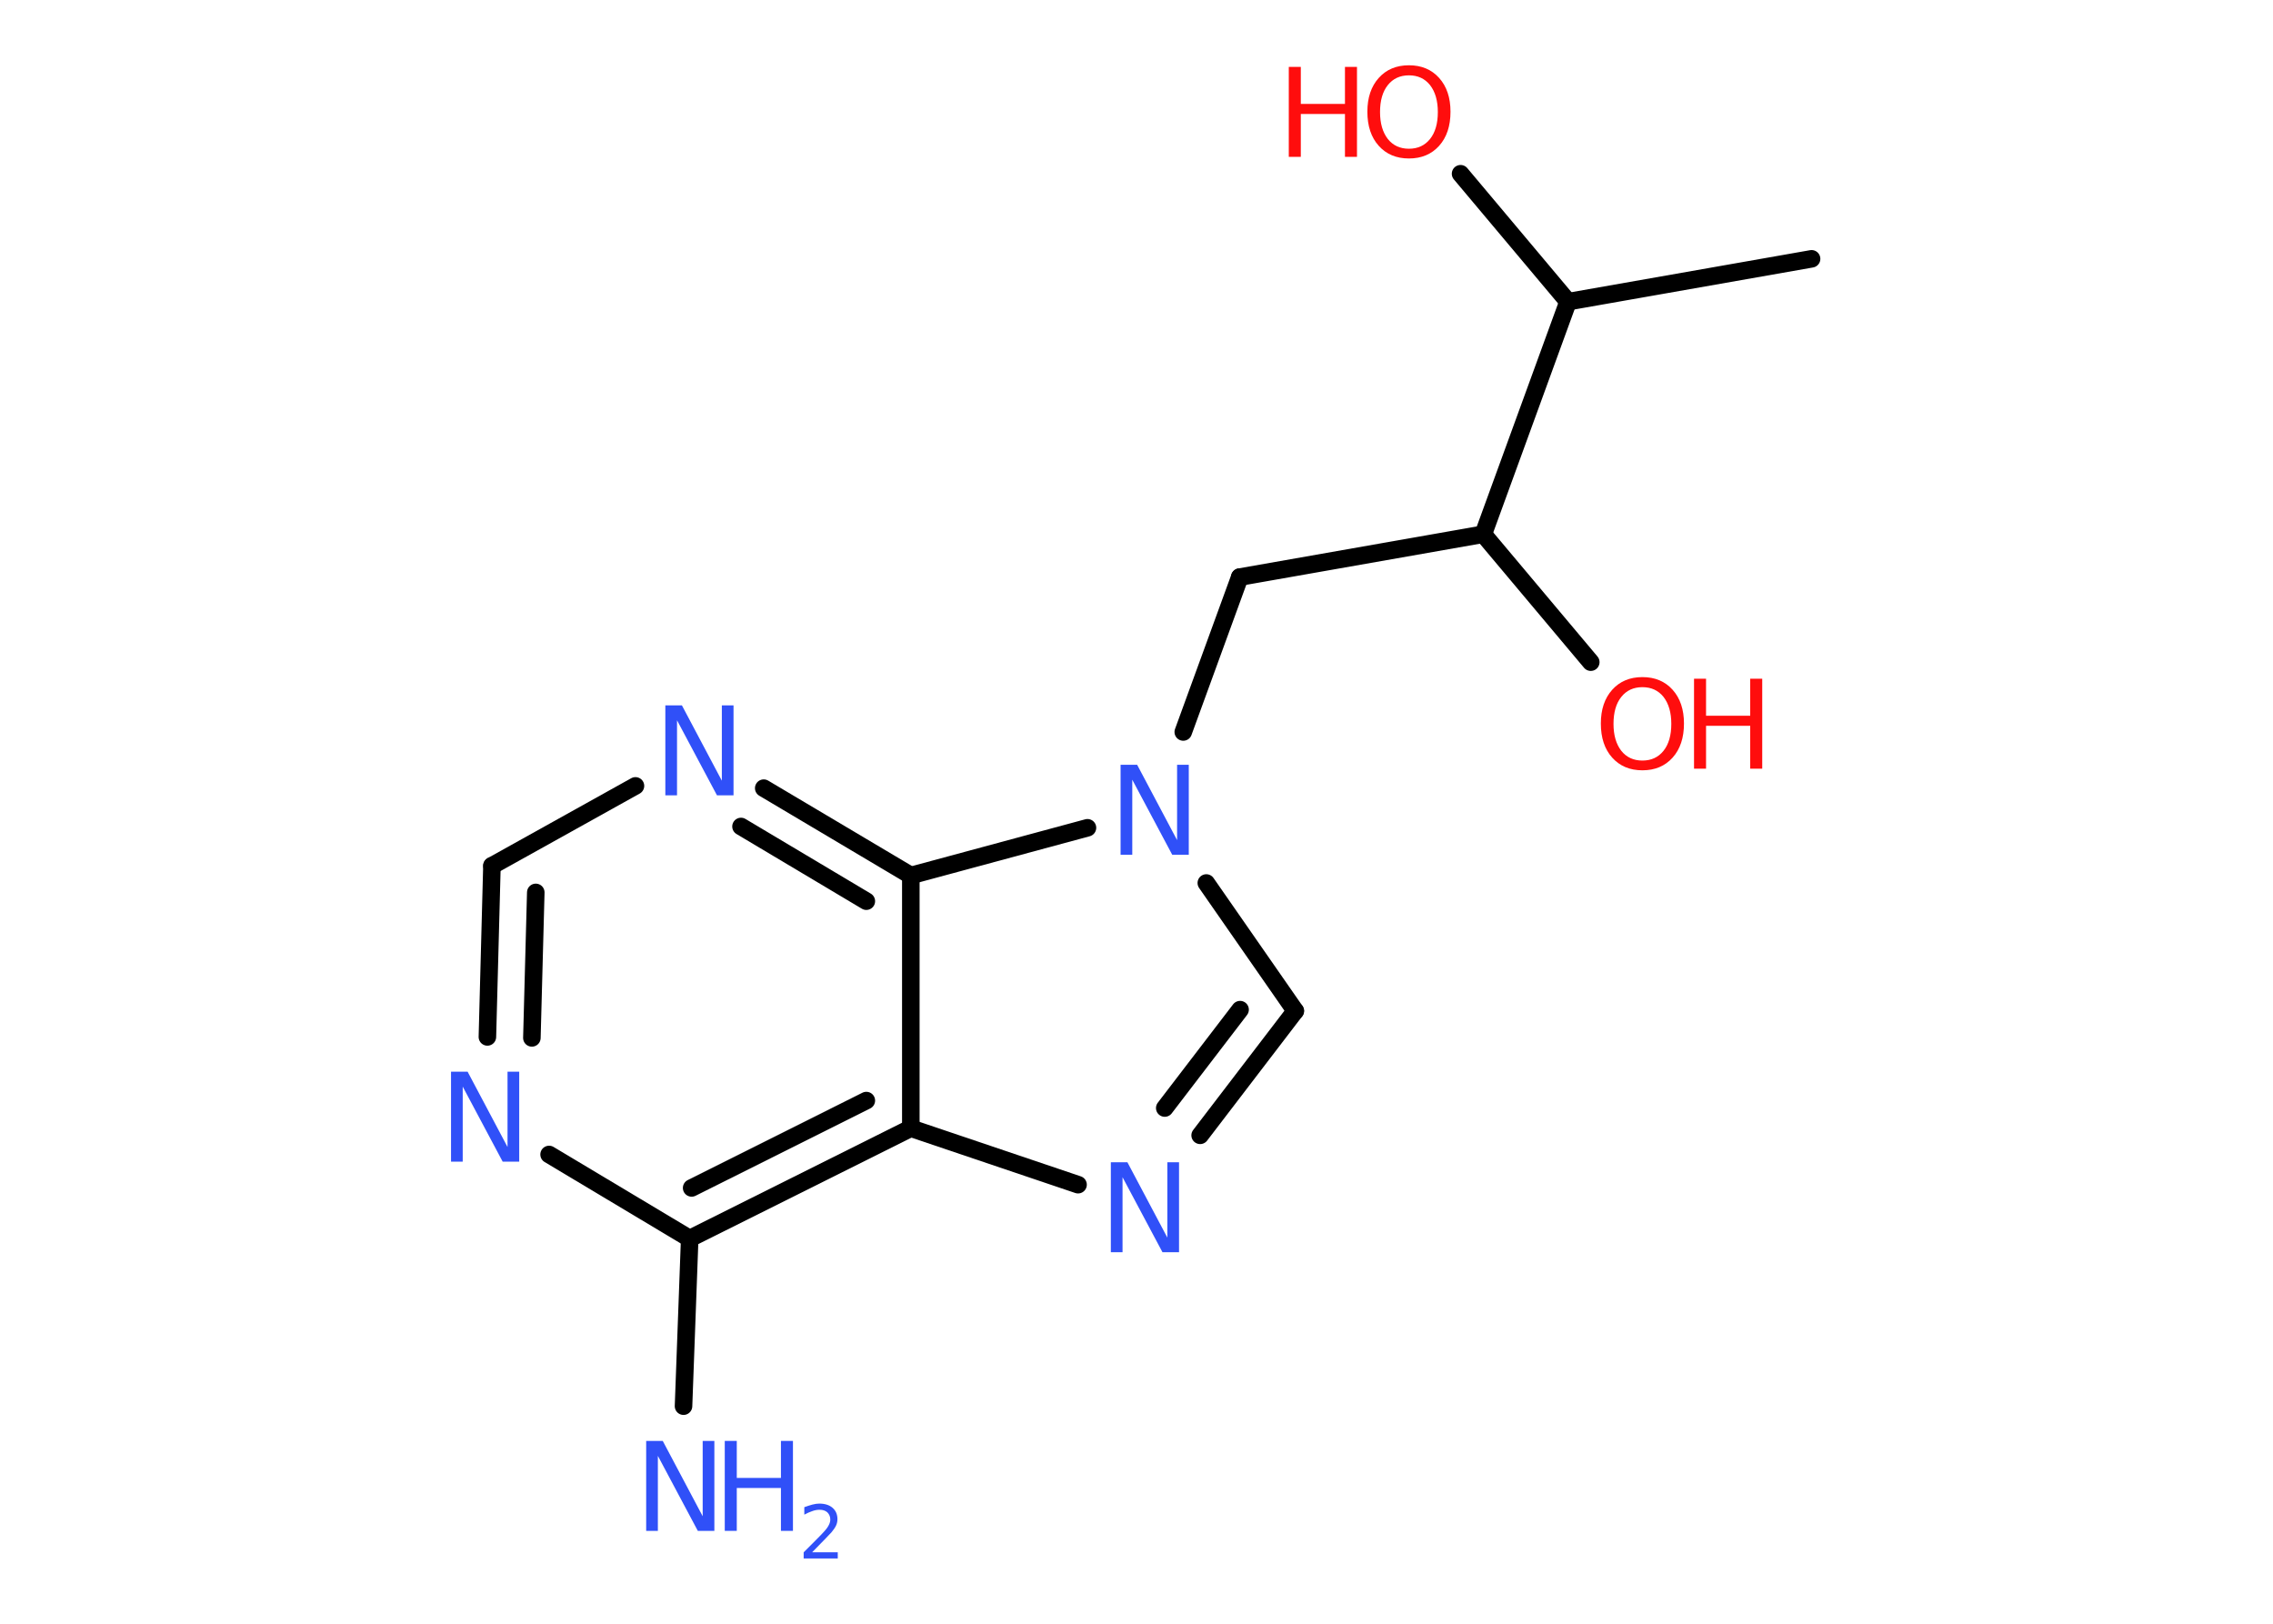 <?xml version='1.0' encoding='UTF-8'?>
<!DOCTYPE svg PUBLIC "-//W3C//DTD SVG 1.1//EN" "http://www.w3.org/Graphics/SVG/1.1/DTD/svg11.dtd">
<svg version='1.2' xmlns='http://www.w3.org/2000/svg' xmlns:xlink='http://www.w3.org/1999/xlink' width='70.0mm' height='50.0mm' viewBox='0 0 70.0 50.0'>
  <desc>Generated by the Chemistry Development Kit (http://github.com/cdk)</desc>
  <g stroke-linecap='round' stroke-linejoin='round' stroke='#000000' stroke-width='.54' fill='#3050F8'>
    <rect x='.0' y='.0' width='70.0' height='50.0' fill='#FFFFFF' stroke='none'/>
    <g id='mol1' class='mol'>
      <line id='mol1bnd1' class='bond' x1='55.79' y1='7.97' x2='48.29' y2='9.29'/>
      <line id='mol1bnd2' class='bond' x1='48.29' y1='9.29' x2='44.98' y2='5.35'/>
      <line id='mol1bnd3' class='bond' x1='48.29' y1='9.29' x2='45.68' y2='16.45'/>
      <line id='mol1bnd4' class='bond' x1='45.68' y1='16.45' x2='48.99' y2='20.39'/>
      <line id='mol1bnd5' class='bond' x1='45.68' y1='16.45' x2='38.18' y2='17.77'/>
      <line id='mol1bnd6' class='bond' x1='38.18' y1='17.77' x2='36.44' y2='22.54'/>
      <line id='mol1bnd7' class='bond' x1='37.15' y1='27.19' x2='39.89' y2='31.13'/>
      <g id='mol1bnd8' class='bond'>
        <line x1='36.96' y1='34.96' x2='39.89' y2='31.13'/>
        <line x1='35.87' y1='34.12' x2='38.19' y2='31.09'/>
      </g>
      <line id='mol1bnd9' class='bond' x1='33.2' y1='36.48' x2='28.05' y2='34.74'/>
      <g id='mol1bnd10' class='bond'>
        <line x1='21.24' y1='38.14' x2='28.05' y2='34.74'/>
        <line x1='21.3' y1='36.58' x2='26.68' y2='33.89'/>
      </g>
      <line id='mol1bnd11' class='bond' x1='21.24' y1='38.14' x2='21.05' y2='43.3'/>
      <line id='mol1bnd12' class='bond' x1='21.24' y1='38.14' x2='16.91' y2='35.55'/>
      <g id='mol1bnd13' class='bond'>
        <line x1='15.15' y1='26.66' x2='15.01' y2='31.93'/>
        <line x1='16.5' y1='27.48' x2='16.38' y2='31.96'/>
      </g>
      <line id='mol1bnd14' class='bond' x1='15.15' y1='26.66' x2='19.57' y2='24.2'/>
      <g id='mol1bnd15' class='bond'>
        <line x1='28.05' y1='26.96' x2='23.52' y2='24.27'/>
        <line x1='26.68' y1='27.75' x2='22.82' y2='25.45'/>
      </g>
      <line id='mol1bnd16' class='bond' x1='28.05' y1='34.74' x2='28.05' y2='26.96'/>
      <line id='mol1bnd17' class='bond' x1='33.49' y1='25.49' x2='28.05' y2='26.96'/>
      <g id='mol1atm3' class='atom'>
        <path d='M43.39 2.32q-.41 .0 -.65 .3q-.24 .3 -.24 .83q.0 .52 .24 .83q.24 .3 .65 .3q.41 .0 .65 -.3q.24 -.3 .24 -.83q.0 -.52 -.24 -.83q-.24 -.3 -.65 -.3zM43.39 2.01q.58 .0 .93 .39q.35 .39 .35 1.04q.0 .66 -.35 1.05q-.35 .39 -.93 .39q-.58 .0 -.93 -.39q-.35 -.39 -.35 -1.05q.0 -.65 .35 -1.04q.35 -.39 .93 -.39z' stroke='none' fill='#FF0D0D'/>
        <path d='M39.69 2.06h.37v1.14h1.36v-1.14h.37v2.77h-.37v-1.32h-1.36v1.32h-.37v-2.77z' stroke='none' fill='#FF0D0D'/>
      </g>
      <g id='mol1atm5' class='atom'>
        <path d='M50.58 21.16q-.41 .0 -.65 .3q-.24 .3 -.24 .83q.0 .52 .24 .83q.24 .3 .65 .3q.41 .0 .65 -.3q.24 -.3 .24 -.83q.0 -.52 -.24 -.83q-.24 -.3 -.65 -.3zM50.58 20.85q.58 .0 .93 .39q.35 .39 .35 1.04q.0 .66 -.35 1.05q-.35 .39 -.93 .39q-.58 .0 -.93 -.39q-.35 -.39 -.35 -1.05q.0 -.65 .35 -1.04q.35 -.39 .93 -.39z' stroke='none' fill='#FF0D0D'/>
        <path d='M52.17 20.9h.37v1.14h1.36v-1.14h.37v2.77h-.37v-1.32h-1.36v1.32h-.37v-2.77z' stroke='none' fill='#FF0D0D'/>
      </g>
      <path id='mol1atm7' class='atom' d='M34.52 23.55h.5l1.23 2.32v-2.32h.36v2.77h-.51l-1.23 -2.31v2.31h-.36v-2.77z' stroke='none'/>
      <path id='mol1atm9' class='atom' d='M34.22 35.79h.5l1.23 2.32v-2.32h.36v2.77h-.51l-1.23 -2.31v2.31h-.36v-2.77z' stroke='none'/>
      <g id='mol1atm12' class='atom'>
        <path d='M19.91 44.37h.5l1.23 2.32v-2.32h.36v2.77h-.51l-1.23 -2.31v2.31h-.36v-2.77z' stroke='none'/>
        <path d='M22.32 44.37h.37v1.14h1.36v-1.14h.37v2.77h-.37v-1.32h-1.36v1.32h-.37v-2.77z' stroke='none'/>
        <path d='M25.02 47.8h.78v.19h-1.05v-.19q.13 -.13 .35 -.35q.22 -.22 .28 -.29q.11 -.12 .15 -.21q.04 -.08 .04 -.16q.0 -.13 -.09 -.22q-.09 -.08 -.24 -.08q-.11 .0 -.22 .04q-.12 .04 -.25 .11v-.23q.14 -.05 .25 -.08q.12 -.03 .21 -.03q.26 .0 .41 .13q.15 .13 .15 .35q.0 .1 -.04 .19q-.04 .09 -.14 .21q-.03 .03 -.18 .19q-.15 .15 -.42 .43z' stroke='none'/>
      </g>
      <path id='mol1atm13' class='atom' d='M13.9 33.0h.5l1.23 2.32v-2.32h.36v2.77h-.51l-1.23 -2.31v2.31h-.36v-2.77z' stroke='none'/>
      <path id='mol1atm15' class='atom' d='M20.5 21.72h.5l1.23 2.32v-2.32h.36v2.77h-.51l-1.23 -2.31v2.31h-.36v-2.77z' stroke='none'/>
    </g>
  </g>
</svg>

